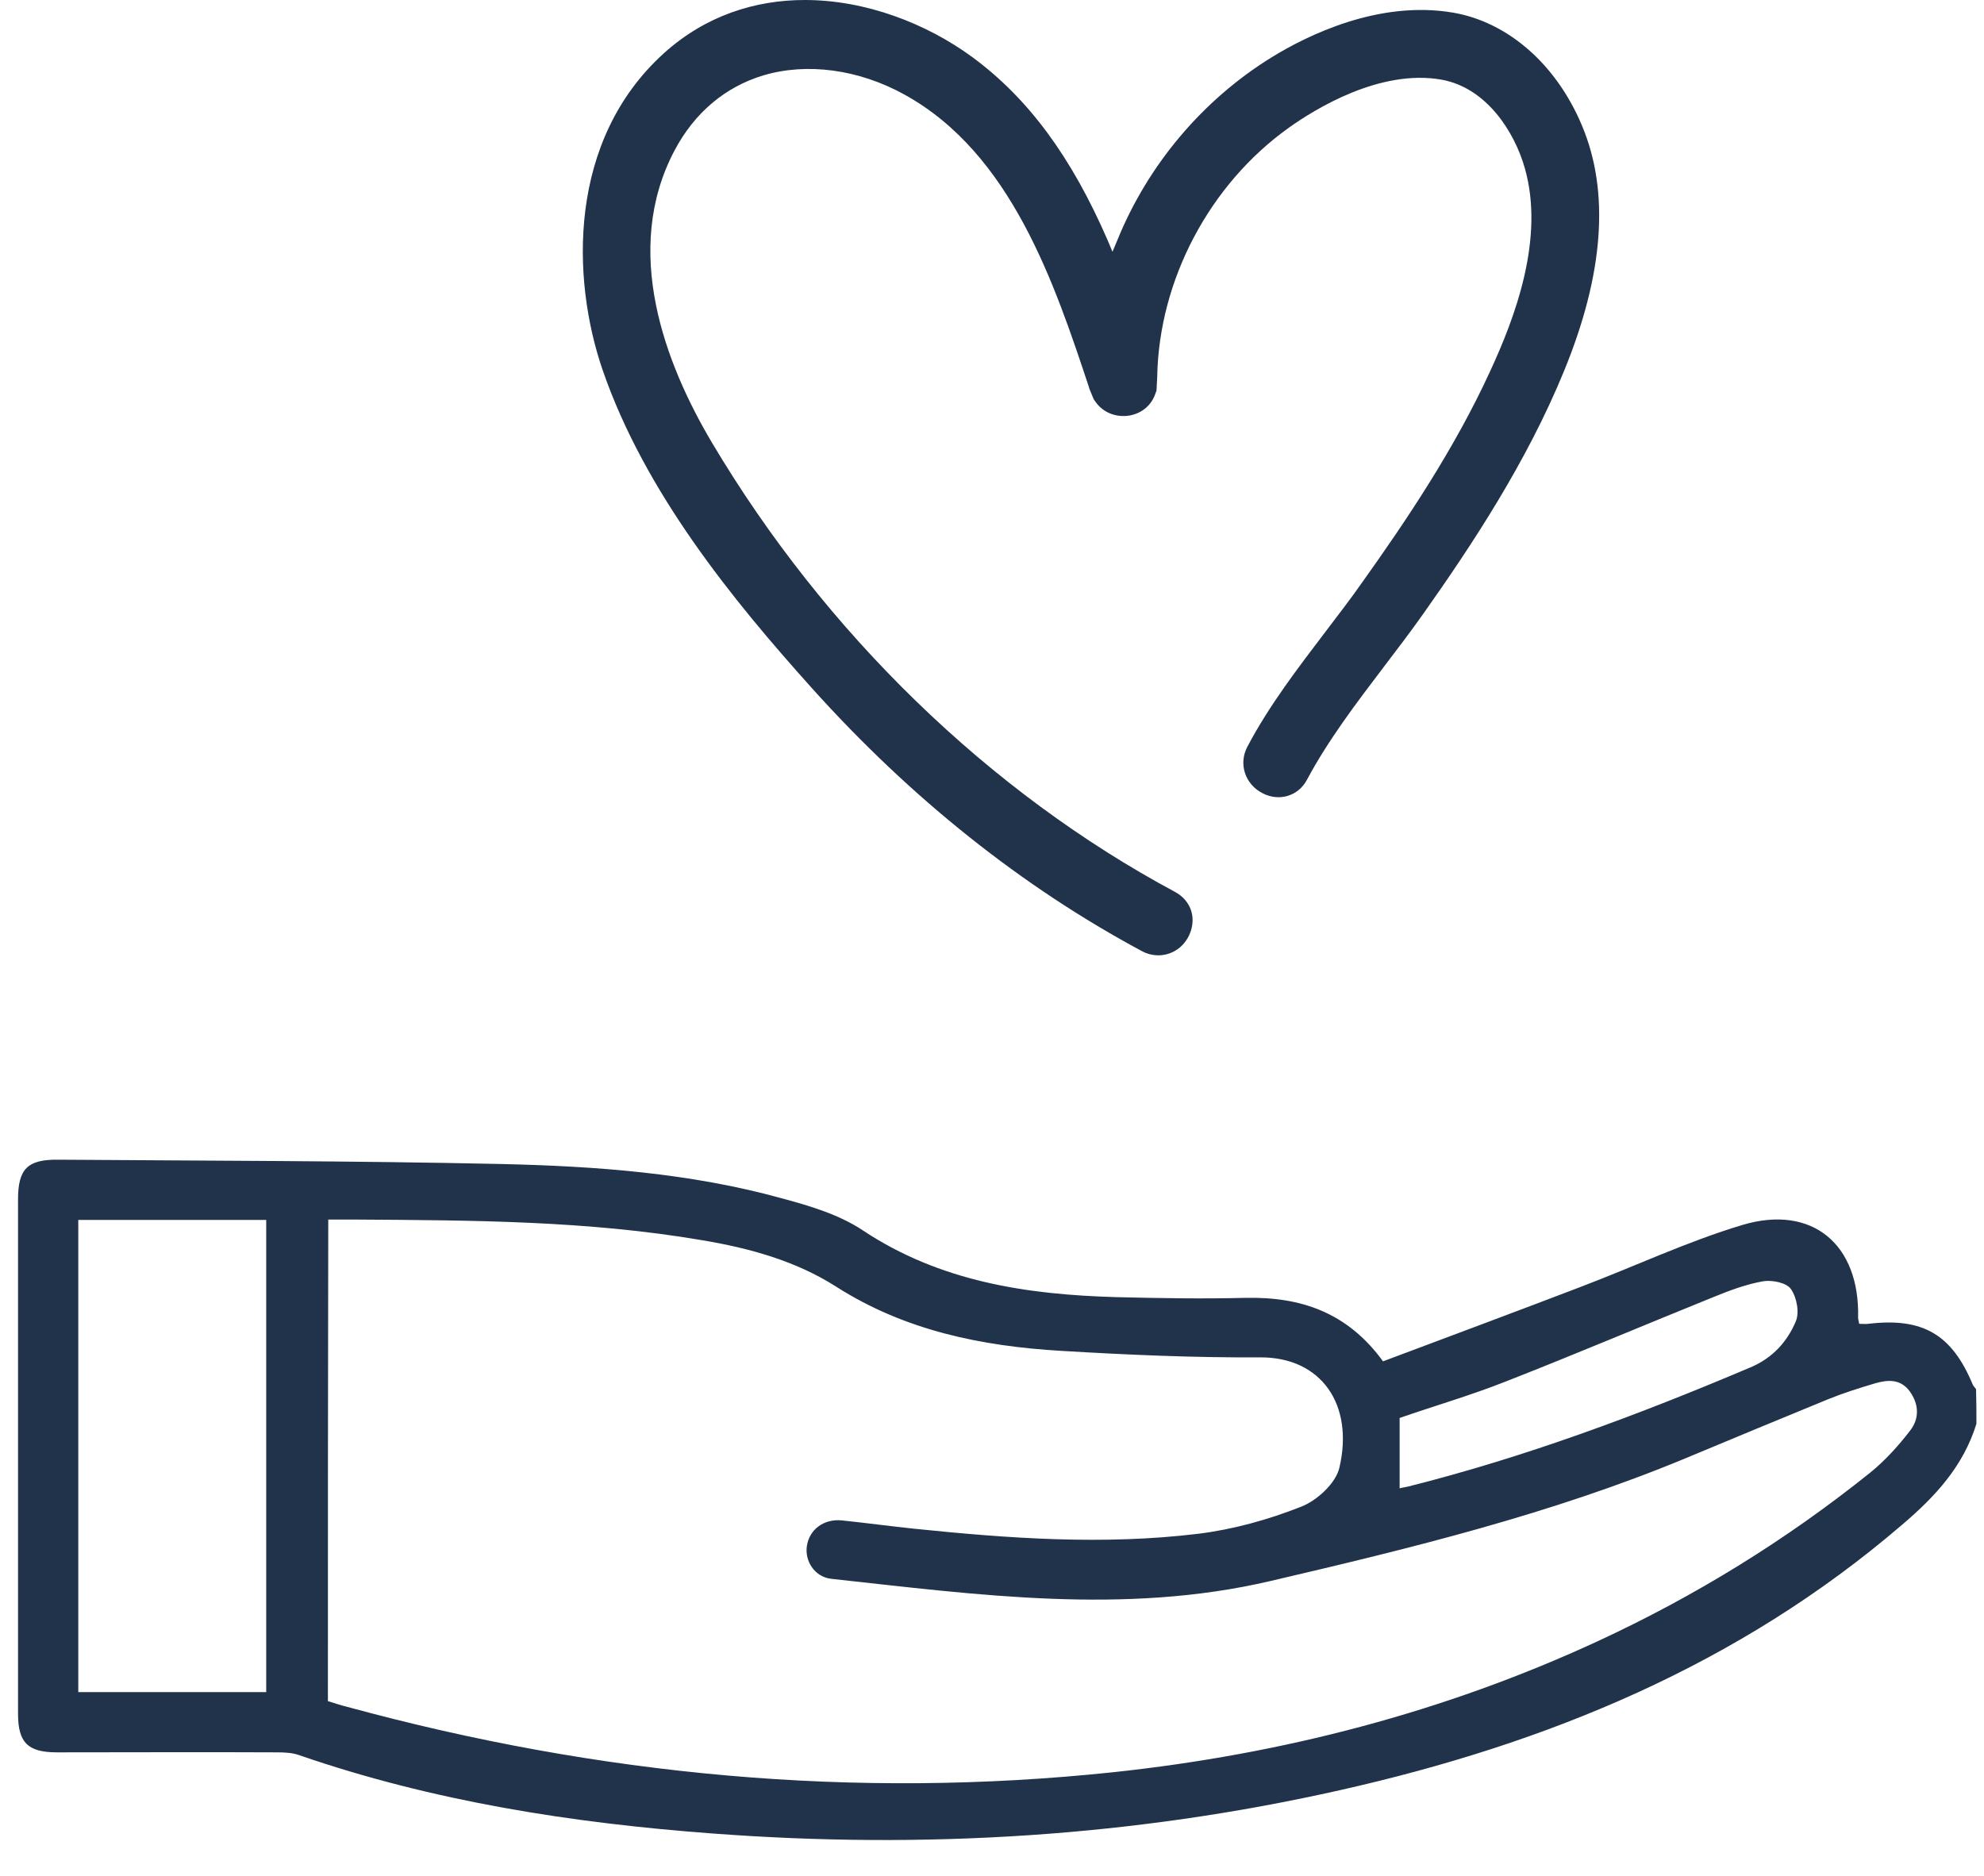 <svg width="55" height="52" viewBox="0 0 55 52" fill="none" xmlns="http://www.w3.org/2000/svg">
<path d="M54.79 39.47C54.43 40.64 53.66 41.48 52.73 42.27C48.2 46.16 42.88 48.34 37.14 49.63C31.41 50.92 25.61 51.27 19.76 50.83C15.86 50.54 12.01 49.94 8.3 48.66C8.11 48.59 7.89 48.58 7.68 48.58C5.65 48.57 3.62 48.58 1.58 48.58C0.77 48.58 0.5 48.31 0.5 47.51C0.5 42.76 0.5 38 0.5 33.25C0.5 32.41 0.76 32.14 1.61 32.15C5.71 32.18 9.81 32.18 13.91 32.27C16.52 32.33 19.14 32.52 21.67 33.22C22.45 33.43 23.26 33.67 23.92 34.11C26.06 35.53 28.46 35.89 30.94 35.96C32.14 35.99 33.34 36.01 34.54 35.98C36.06 35.95 37.35 36.38 38.34 37.74C40.15 37.06 41.98 36.38 43.81 35.68C45.31 35.11 46.77 34.42 48.3 33.96C50.24 33.38 51.56 34.5 51.51 36.53C51.51 36.58 51.53 36.63 51.54 36.7C51.63 36.7 51.71 36.71 51.79 36.7C53.3 36.52 54.11 36.99 54.69 38.39C54.71 38.43 54.75 38.47 54.78 38.51C54.79 38.83 54.79 39.15 54.79 39.47ZM9.09 47.16C9.29 47.22 9.46 47.28 9.63 47.32C16.6 49.22 23.68 49.89 30.87 49.13C35.54 48.63 40.03 47.47 44.29 45.5C46.99 44.25 49.51 42.7 51.84 40.83C52.26 40.49 52.63 40.08 52.96 39.65C53.21 39.32 53.2 38.93 52.94 38.57C52.68 38.22 52.33 38.25 51.98 38.35C51.54 38.48 51.1 38.62 50.68 38.79C49.36 39.33 48.04 39.88 46.72 40.43C43.01 41.97 39.12 42.92 35.22 43.83C31.16 44.78 27.1 44.21 23.05 43.77C22.58 43.72 22.3 43.27 22.37 42.85C22.44 42.4 22.84 42.1 23.34 42.15C24.01 42.22 24.67 42.31 25.34 42.38C27.96 42.65 30.59 42.84 33.22 42.52C34.19 42.4 35.16 42.13 36.07 41.77C36.51 41.6 37.03 41.12 37.13 40.69C37.54 38.94 36.63 37.62 34.93 37.63C33.09 37.64 31.26 37.56 29.42 37.45C27.22 37.32 25.09 36.89 23.18 35.67C22.05 34.95 20.77 34.6 19.45 34.38C16.28 33.84 13.09 33.83 9.89 33.81C9.63 33.81 9.38 33.81 9.1 33.81C9.09 38.29 9.09 42.71 9.09 47.16ZM7.38 46.91C7.38 42.54 7.38 38.2 7.38 33.82C5.64 33.82 3.92 33.82 2.17 33.82C2.17 38.19 2.17 42.53 2.17 46.91C3.92 46.91 5.64 46.91 7.38 46.91ZM38.8 41.26C38.87 41.24 38.96 41.23 39.04 41.21C42.3 40.39 45.43 39.22 48.52 37.91C49.14 37.65 49.54 37.2 49.78 36.64C49.89 36.39 49.81 35.97 49.65 35.74C49.53 35.56 49.13 35.48 48.88 35.52C48.42 35.6 47.96 35.77 47.52 35.95C45.59 36.73 43.68 37.54 41.74 38.3C40.78 38.68 39.78 38.97 38.8 39.31C38.8 39.94 38.8 40.57 38.8 41.26Z" fill="#20334B"/>
<path d="M43.85 3.47C43.14 1.78 41.8 0.61 40.28 0.35C38.22 -2.44081e-05 36.24 0.98 35.25 1.59C33.34 2.77 31.82 4.57 30.97 6.67L30.84 6.98L30.71 6.67C29.7 4.34 28.5 2.72 26.95 1.58C25.68 0.65 24 0 22.31 0C20.94 0 19.56 0.43 18.4 1.48C15.74 3.89 15.83 7.72 16.71 10.27C17.88 13.65 20.3 16.62 22.51 19.08C25.26 22.14 28.34 24.59 31.66 26.37C31.96 26.53 32.31 26.52 32.59 26.35C32.89 26.17 33.07 25.82 33.06 25.48C33.05 25.16 32.87 24.89 32.58 24.73C27.43 21.97 22.87 17.55 19.73 12.26C18.45 10.1 17.23 6.95 18.7 4.17C19.25 3.13 20.1 2.41 21.16 2.09C22.37 1.73 23.8 1.92 25.07 2.62C28.03 4.25 29.23 7.85 30.19 10.74L30.2 10.78L30.32 11.07L30.37 11.14C30.58 11.44 30.94 11.58 31.31 11.52C31.65 11.46 31.92 11.24 32.03 10.91L32.06 10.83L32.08 10.46V10.44C32.13 7.76 33.53 5.11 35.73 3.54C36.43 3.04 38.25 1.9 39.97 2.21C41.22 2.44 41.99 3.67 42.27 4.66C42.83 6.62 41.99 8.82 41.31 10.29C40.32 12.45 38.97 14.45 37.78 16.12C37.46 16.58 37.11 17.03 36.77 17.48C35.98 18.52 35.18 19.56 34.58 20.7C34.33 21.17 34.51 21.74 35 21.99C35.46 22.23 35.99 22.07 36.23 21.62C36.81 20.53 37.6 19.49 38.36 18.49C38.71 18.03 39.1 17.52 39.46 17.01C40.81 15.1 42.33 12.8 43.36 10.28C44.46 7.6 44.63 5.31 43.85 3.47Z" fill="#20334B"/>
</svg>
